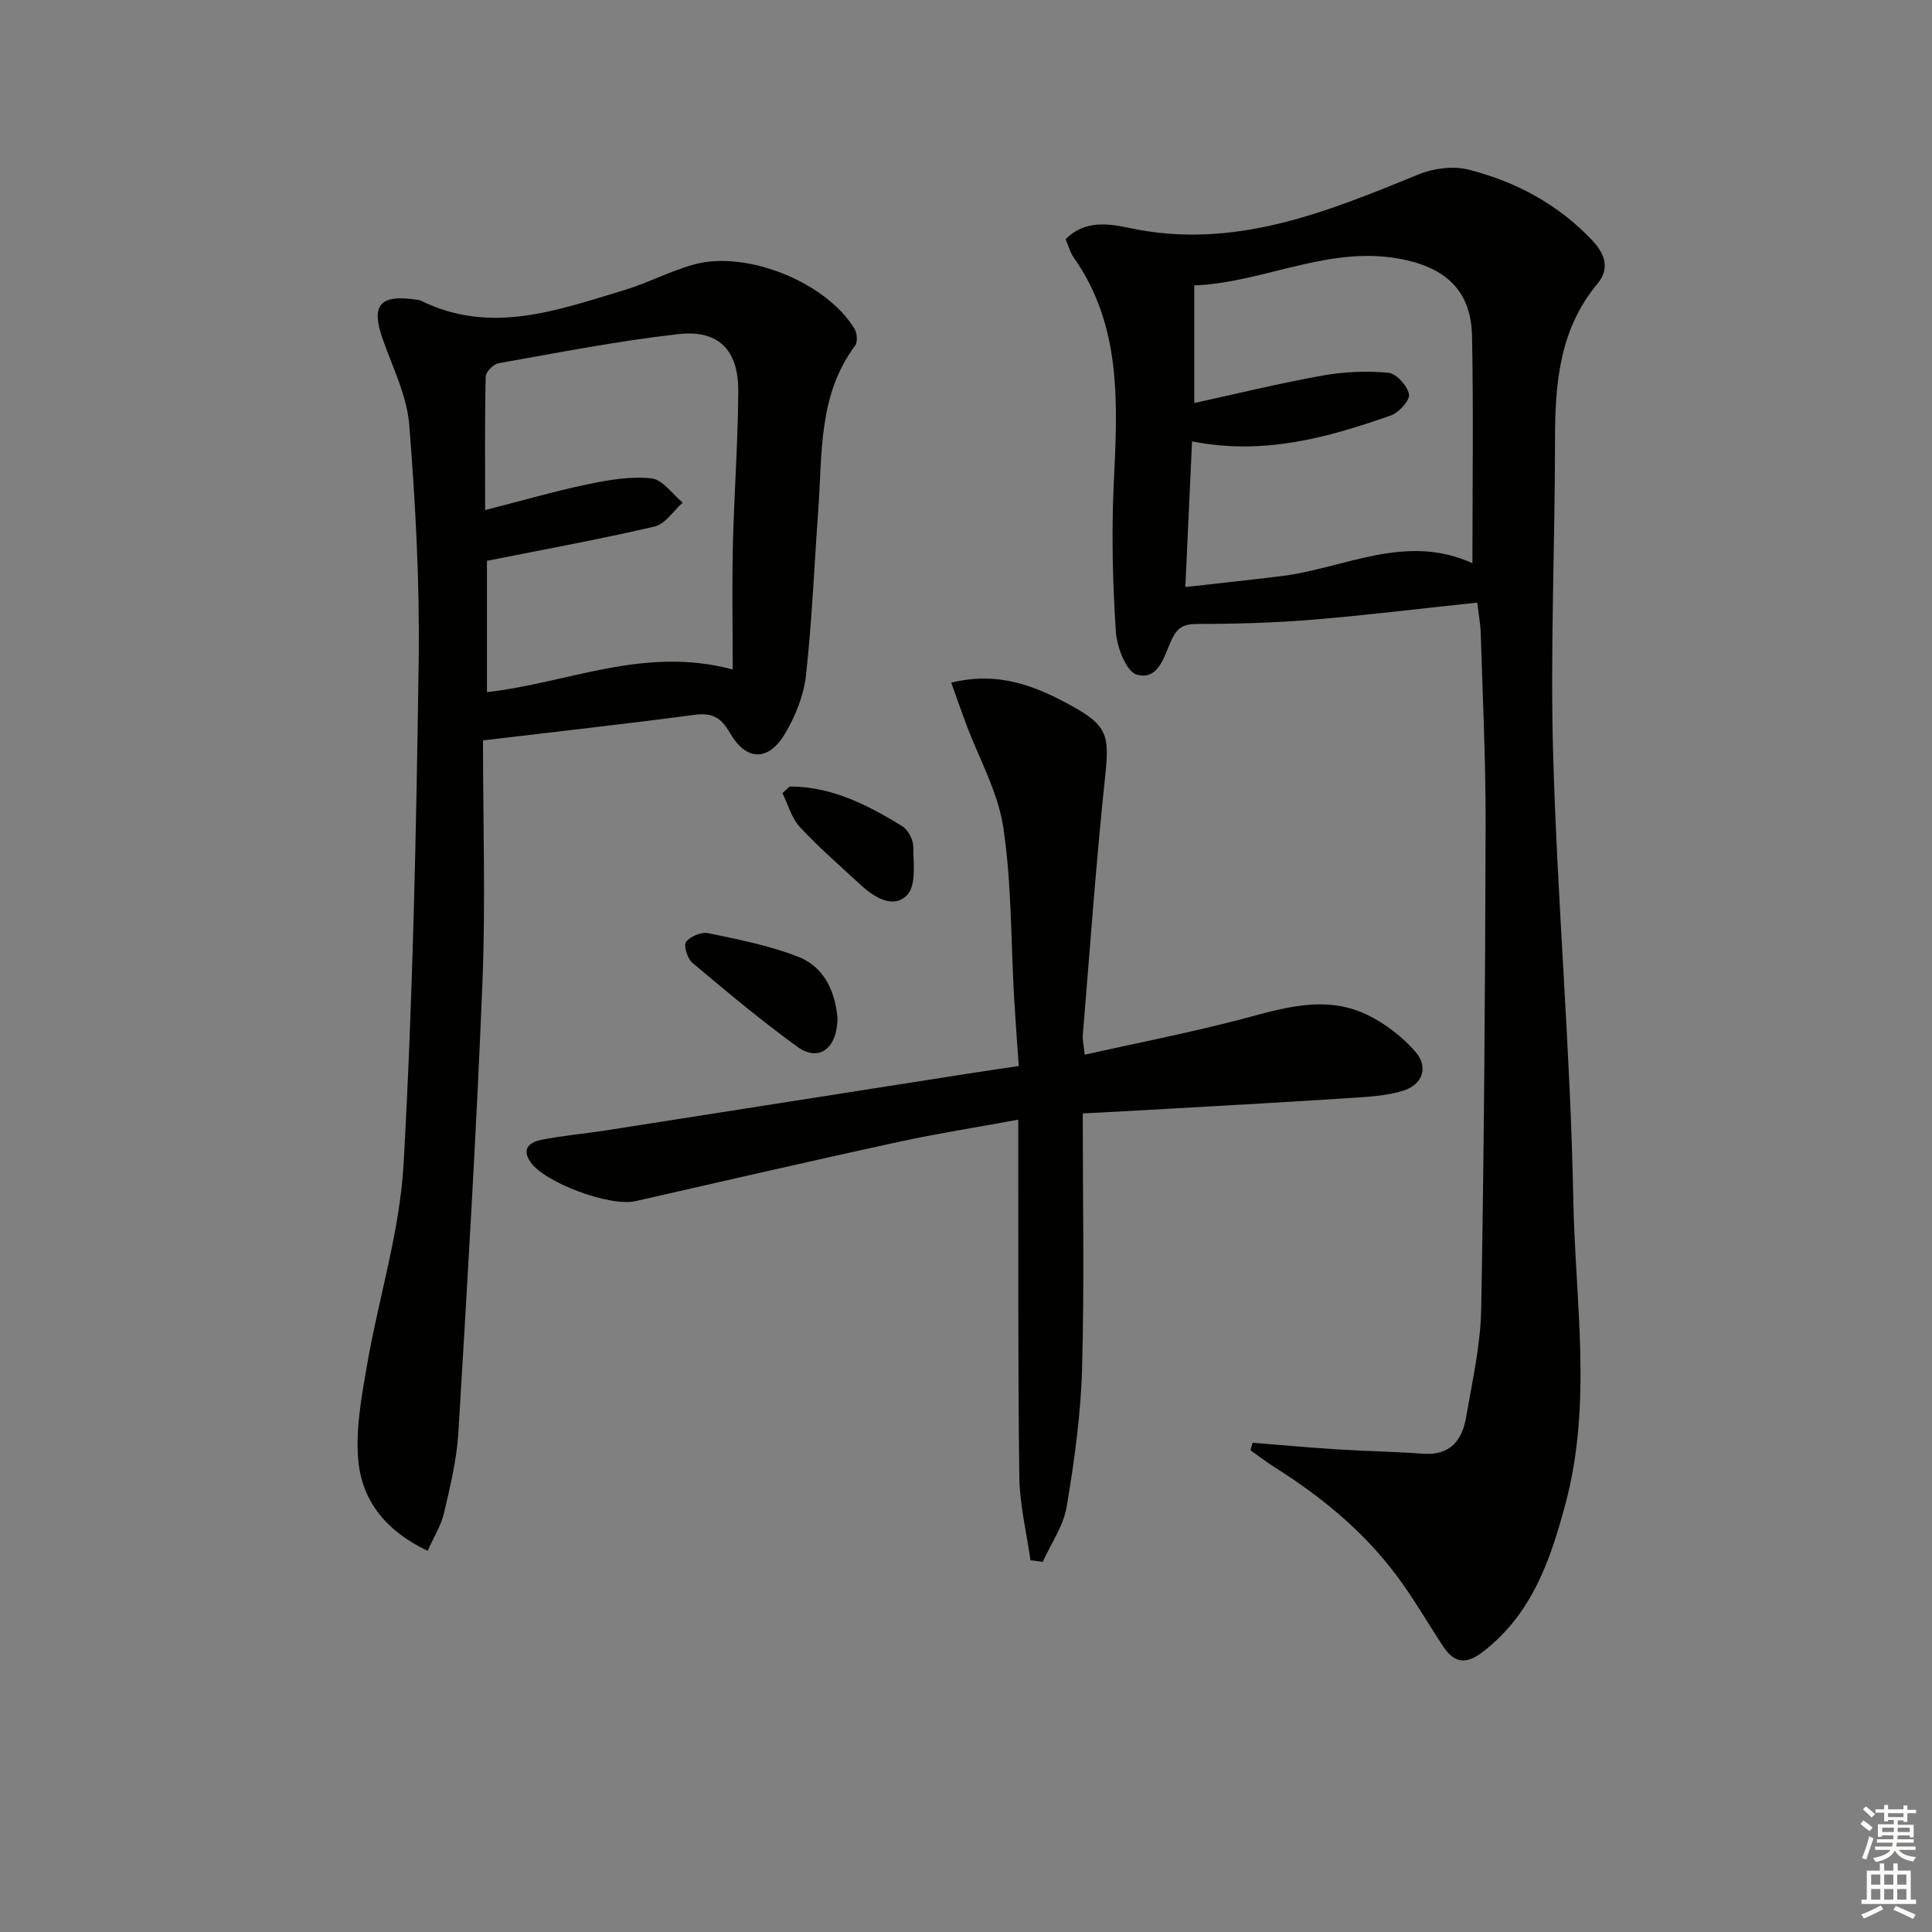 <svg enable-background="new 0 0 400 400" viewBox="0 0 400 400" xmlns="http://www.w3.org/2000/svg"><rect x="0" y="0" width="400" height="400" fill="#808080" stroke="none"/><g fill="#010100"><path d="m305.85 124.76c-11.96 1.26-23.01 2.63-34.09 3.54-7.94.65-15.94.88-23.91.88-2.79 0-4.1.75-5.27 3.25-1.54 3.27-2.65 8.55-7.23 7.24-2.18-.62-4.13-5.73-4.33-8.93-.65-10.08-.91-20.24-.44-30.32.76-16.4 1.85-32.7-8.29-47.13-.74-1.05-1.07-2.4-1.66-3.76 3.93-4.04 9.02-3.22 13.2-2.33 21.65 4.61 40.72-3.26 59.97-11.13 3.1-1.26 7.15-1.75 10.34-.93 9.79 2.51 18.53 7.19 25.6 14.72 2.72 2.9 3.47 5.91 1.01 8.86-7.93 9.52-8.8 20.75-8.8 32.42-.01 21.8-1.01 43.62-.38 65.4.88 30.57 3.59 61.1 4.16 91.67.39 21 3.99 42.2-1.61 63.11-3.13 11.71-6.95 22.87-17.13 30.69-3.53 2.71-5.94 2.28-8.21-1.16-3.21-4.85-6.11-9.93-9.58-14.58-6.84-9.19-15.58-16.36-25.23-22.45-1.74-1.1-3.38-2.37-5.07-3.56.15-.52.29-1.03.44-1.55 5.8.46 11.6.99 17.41 1.36 5.97.38 11.96.47 17.92.91 5.5.4 8.03-2.72 8.85-7.45 1.3-7.51 3.02-15.07 3.15-22.63.6-33.46.82-66.92.91-100.38.03-13.14-.61-26.28-1.01-39.42-.06-1.93-.43-3.85-.72-6.34zm-58.59-41.32c9.12-1.99 17.8-4.12 26.59-5.69 4.45-.79 9.12-.99 13.6-.57 1.65.15 3.94 2.7 4.27 4.47.23 1.22-2.11 3.79-3.79 4.38-13.05 4.57-26.29 8.29-41.13 5.35-.46 10.02-.9 19.67-1.39 30.16 7.12-.81 13.53-1.47 19.93-2.27 13.07-1.62 25.65-8.98 39.51-2.66 0-16.11.22-31.56-.08-46.99-.18-8.96-4.88-13.81-13.74-15.79-15.36-3.44-29.1 4.7-43.77 5.26z"/><path d="m100 153.29c0 16.99.55 33.64-.12 50.24-1.25 31.04-3.12 62.07-4.98 93.08-.34 5.59-1.69 11.15-2.97 16.64-.61 2.61-2.13 5.01-3.39 7.83-8.54-4.03-13.54-10.27-14.34-18.56-.62-6.42.62-13.12 1.73-19.57 2.41-14.03 6.84-27.9 7.63-41.99 1.94-34.52 2.62-69.13 3.12-103.71.24-16.43-.65-32.92-1.95-49.31-.49-6.1-3.52-12.02-5.57-17.96-2.32-6.71-.54-8.97 6.54-8 .49.07 1.03.07 1.46.28 14.41 7.11 28.23 1.98 42.03-2.18 4.9-1.48 9.52-3.94 14.44-5.31 10.91-3.05 27.47 3.68 33.3 13.32.54.89.66 2.74.1 3.49-7.63 10.2-6.77 22.26-7.61 33.94-.83 11.43-1.29 22.91-2.55 34.29-.46 4.15-2.17 8.43-4.32 12.06-3.46 5.83-8.07 5.74-11.46-.18-1.87-3.27-3.77-4.16-7.38-3.68-14.15 1.87-28.34 3.45-43.71 5.28zm.44-47.68c7.51-1.92 14.31-3.89 21.21-5.34 4.34-.91 8.91-1.69 13.24-1.23 2.3.24 4.31 3.26 6.45 5.02-1.92 1.71-3.61 4.43-5.81 4.95-11.41 2.66-22.96 4.76-34.71 7.1v27.19c16.76-1.88 32.5-9.62 50.88-4.69 0-8.87-.16-17.31.04-25.74.25-10.63 1.05-21.26 1.11-31.89.05-8.49-4.05-12.74-12.35-11.81-12.49 1.4-24.87 3.84-37.27 6.03-1.06.19-2.64 1.78-2.67 2.75-.21 8.94-.12 17.89-.12 27.66z"/><path d="m224.17 230.52c0 17.92.35 35.4-.14 52.86-.27 9.56-1.6 19.14-3.19 28.59-.67 3.97-3.24 7.61-4.95 11.4-.85-.11-1.69-.22-2.54-.33-.81-5.74-2.23-11.47-2.31-17.22-.3-22.66-.18-45.32-.22-67.99 0-1.8 0-3.6 0-6.01-8.71 1.6-16.87 2.87-24.92 4.62-18.14 3.95-36.22 8.13-54.32 12.24-5.31 1.21-18.83-3.81-21.77-8.12-1.98-2.9.1-4.13 2.28-4.57 4.38-.89 8.86-1.25 13.29-1.94 25.09-3.92 50.17-7.87 75.26-11.8 3.25-.51 6.51-.97 10.28-1.54-.34-4.93-.69-9.53-.96-14.13-.67-11.77-.5-23.67-2.24-35.28-1.1-7.34-5.03-14.25-7.68-21.36-1-2.69-1.95-5.4-3.1-8.6 9.88-2.43 17.58.74 25.04 4.86 7.33 4.05 7.72 6.18 6.84 14.44-1.89 17.83-3.15 35.72-4.63 53.59-.09 1.12.2 2.26.38 4.13 10.77-2.4 21.32-4.46 31.71-7.16 8.9-2.31 17.76-5.39 26.7-1.13 3.74 1.79 7.33 4.54 10.05 7.66 2.83 3.25 1.48 6.92-2.7 8.15-3.44 1.01-7.17 1.21-10.79 1.45-12.26.8-24.53 1.48-36.8 2.18-5.94.37-11.89.66-18.57 1.01z"/><path d="m173.4 210.81c-.08 6.48-4 9.04-8.29 5.93-7.53-5.45-14.67-11.44-21.78-17.42-1.02-.86-1.85-3.59-1.29-4.32.88-1.15 3.18-2.09 4.6-1.8 6.31 1.33 12.74 2.57 18.7 4.92 5.79 2.31 7.63 7.88 8.06 12.69z"/><path d="m163.49 162.84c8.64-.02 16.08 3.79 23.25 8.17 1.22.75 2.32 2.77 2.34 4.21.04 3.44.64 8.07-1.26 10.07-2.79 2.95-6.77.55-9.6-2.06-4.27-3.94-8.67-7.76-12.61-12-1.73-1.86-2.45-4.66-3.62-7.03.49-.46.99-.91 1.5-1.36z"/></g><path d="m385.2 377.6.6-.7c.6.4 1.3.9 1.9 1.5l-.6.7c-.8-.5-1.4-1-1.9-1.5zm.3 7.1c.6-1.4 1.1-2.9 1.5-4.5.3.1.6.3.9.4-.5 1.4-1 2.9-1.5 4.4zm.2-10.1.6-.6c.7.5 1.3 1.1 1.9 1.6l-.7.7c-.6-.6-1.2-1.2-1.8-1.7zm8.4-.8h.8v.9h1.8v.7h-1.8v1.8h-.8v-.3h-1.2v.9h3.3v2.6h-.8v-.4h-2.5c0 .3 0 .6-.1.8h3.4v.7h-3.5c0 .3-.1.6-.1.8h4v.7h-3.5c.7.9 1.9 1.3 3.6 1.5-.2.2-.4.5-.6.9-1.9-.3-3.2-1.1-3.8-2.3-.5 1.1-1.8 2-3.9 2.4-.2-.3-.4-.5-.6-.8 1.9-.4 3.1-.9 3.6-1.7h-3.2v-.7h3.5c.1-.2.1-.5.2-.8h-3.3v-.7h3.4c0-.2 0-.5 0-.8h-2.4v.3h-.8v-2.6h3.3v-.9h-1.2v.3h-.8v-1.8h-1.8v-.7h1.8v-.9h.8v.9h3.2zm-4.4 5.5h2.4c0-.3 0-.6 0-.9h-2.4zm1.2-3.1h3.2v-.8h-3.2zm4.4 2.2h-2.4v.9h2.5v-.9z" fill="#fbfcfa"/><path d="m389.2 385.8h.9v1.5h1.9v-1.5h.9v1.5h2.7v6h1.1v.9h-11.3v-.9h1.1v-6h2.7zm.2 8.7.5.8c-1.2.6-2.5 1.3-4 1.9-.2-.3-.3-.6-.6-.8 1.6-.6 3-1.3 4.1-1.9zm-2-4.3h1.9v-2.1h-1.9zm0 3.1h1.9v-2.2h-1.9zm2.7-3.1h1.9v-2.1h-1.9zm0 3.1h1.9v-2.2h-1.9zm2.4 1.3c1.4.6 2.7 1.2 4.1 1.8l-.5.9c-1.5-.7-2.8-1.4-4.1-1.9zm2.2-6.5h-1.9v2.1h1.9zm-1.9 5.2h1.9v-2.2h-1.9z" fill="#fbfcfa"/></svg>